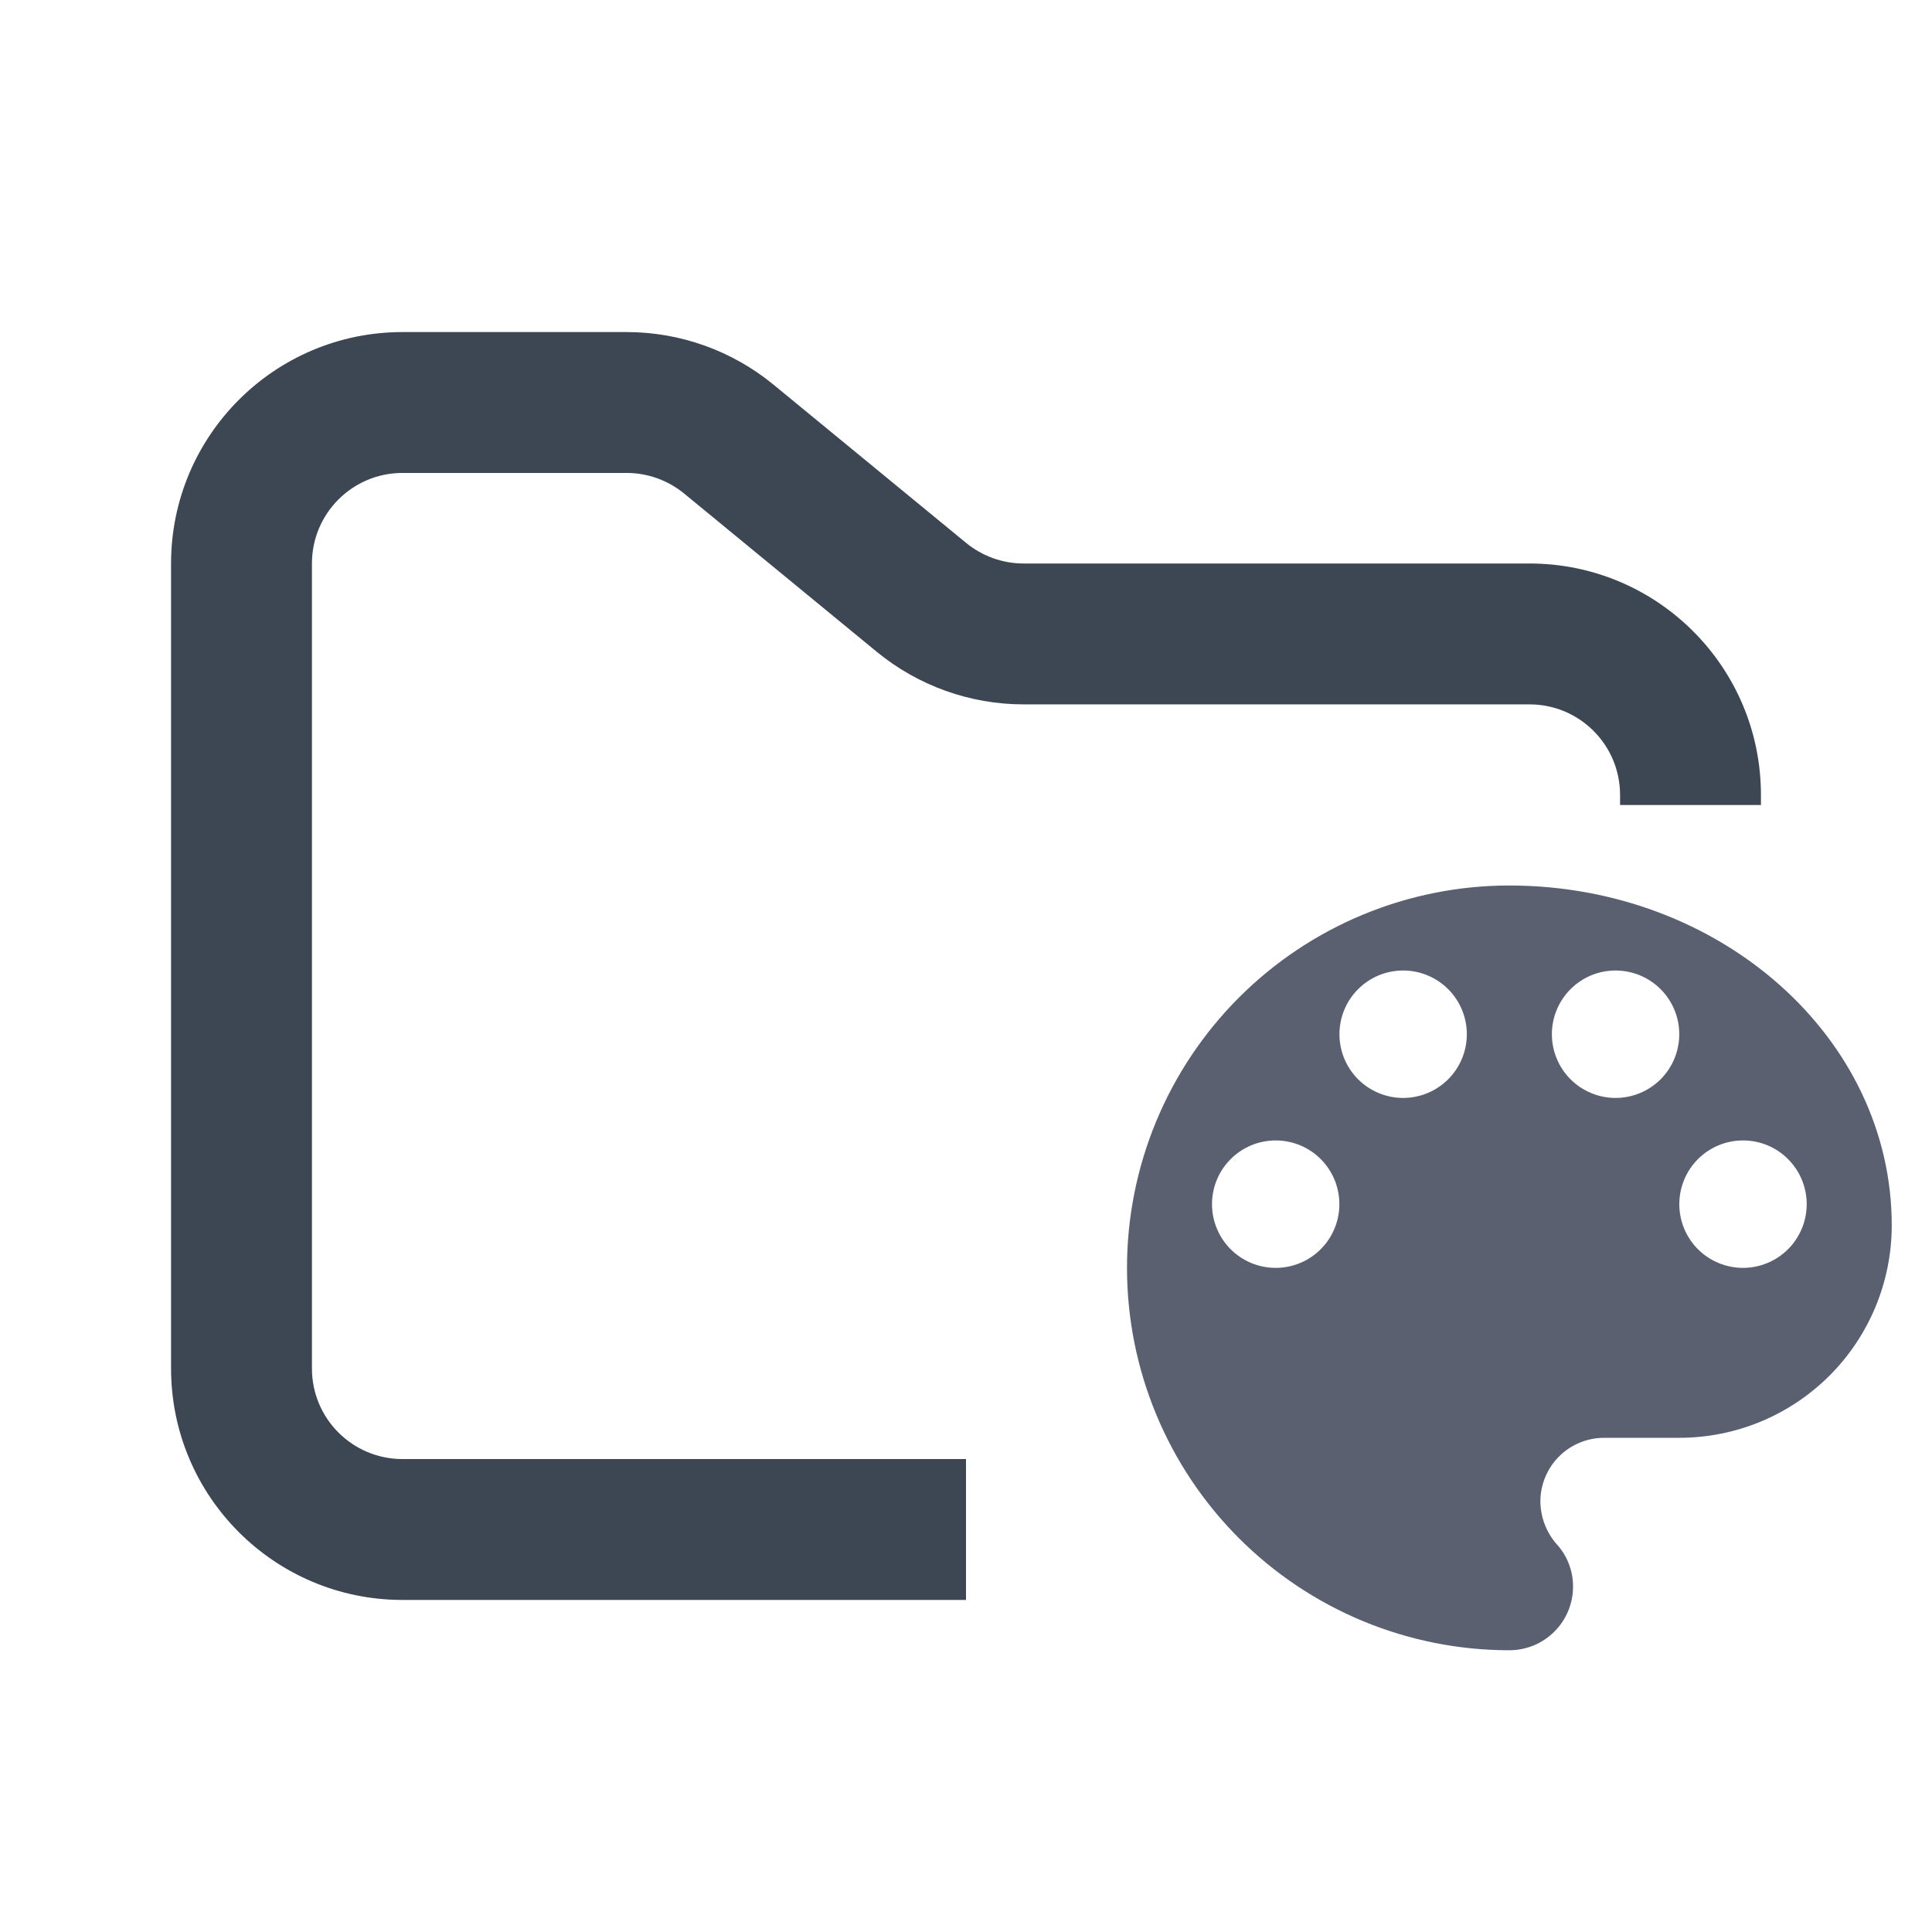 <svg width="48" height="48" viewBox="0 0 48 48" fill="none" xmlns="http://www.w3.org/2000/svg">
<path fill-rule="evenodd" clip-rule="evenodd" d="M10 8.25C6.824 8.25 4.25 10.824 4.25 14V34C4.25 37.176 6.824 39.75 10 39.75H24V36.25H10C8.757 36.25 7.75 35.243 7.75 34V14C7.75 12.757 8.757 11.75 10 11.75H15.568C16.089 11.75 16.593 11.931 16.996 12.261L21.782 16.193C22.811 17.038 24.101 17.5 25.432 17.5H38C39.243 17.5 40.25 18.507 40.25 19.75V20H43.75V19.75C43.75 16.574 41.176 14 38 14H25.432C24.911 14 24.407 13.819 24.004 13.489L19.218 9.557C18.189 8.712 16.899 8.25 15.568 8.25H10Z" fill="#3D4653"/>
<path fill-rule="evenodd" clip-rule="evenodd" d="M43.304 31.5C42.885 31.5 42.482 31.333 42.185 31.037C41.889 30.74 41.722 30.337 41.722 29.918C41.722 29.71 41.763 29.504 41.842 29.312C41.922 29.119 42.038 28.945 42.185 28.798C42.332 28.651 42.506 28.534 42.699 28.454C42.891 28.375 43.096 28.334 43.304 28.334C43.724 28.334 44.127 28.5 44.423 28.797C44.72 29.094 44.887 29.497 44.887 29.916C44.887 30.124 44.846 30.33 44.767 30.522C44.687 30.714 44.571 30.889 44.424 31.036C44.277 31.183 44.102 31.3 43.91 31.379C43.718 31.459 43.512 31.5 43.304 31.5ZM40.138 27.278C39.719 27.278 39.316 27.111 39.019 26.814C38.723 26.518 38.556 26.115 38.556 25.696C38.556 25.488 38.596 25.282 38.676 25.09C38.755 24.898 38.872 24.723 39.019 24.576C39.166 24.429 39.34 24.312 39.532 24.232C39.724 24.153 39.93 24.112 40.138 24.112C40.558 24.112 40.96 24.279 41.257 24.575C41.554 24.872 41.721 25.274 41.721 25.694C41.721 25.902 41.68 26.108 41.601 26.3C41.521 26.492 41.405 26.667 41.258 26.814C41.111 26.961 40.936 27.078 40.744 27.157C40.552 27.237 40.346 27.278 40.138 27.278ZM34.86 27.278C34.441 27.278 34.038 27.111 33.741 26.814C33.445 26.518 33.278 26.115 33.278 25.696C33.278 25.488 33.319 25.282 33.398 25.09C33.477 24.898 33.594 24.723 33.741 24.576C33.888 24.429 34.062 24.312 34.254 24.232C34.447 24.153 34.652 24.112 34.86 24.112C35.28 24.112 35.682 24.279 35.979 24.575C36.276 24.872 36.443 25.274 36.443 25.694C36.443 25.902 36.402 26.108 36.323 26.3C36.243 26.492 36.127 26.667 35.98 26.814C35.833 26.961 35.658 27.078 35.466 27.157C35.274 27.237 35.068 27.278 34.86 27.278ZM31.694 31.5C31.274 31.5 30.872 31.333 30.575 31.037C30.279 30.74 30.112 30.337 30.112 29.918C30.112 29.71 30.152 29.504 30.232 29.312C30.311 29.119 30.428 28.945 30.575 28.798C30.722 28.651 30.896 28.534 31.088 28.454C31.28 28.375 31.486 28.334 31.694 28.334C32.114 28.334 32.516 28.5 32.813 28.797C33.11 29.094 33.276 29.497 33.276 29.916C33.277 30.124 33.236 30.33 33.156 30.522C33.077 30.714 32.961 30.889 32.813 31.036C32.667 31.183 32.492 31.3 32.3 31.379C32.108 31.459 31.902 31.5 31.694 31.5ZM37.498 22C34.979 22 32.563 23.002 30.782 24.783C29.001 26.565 28 28.981 28 31.5C28 34.019 29.001 36.435 30.782 38.217C32.563 39.998 34.979 41 37.498 41C37.706 41 37.912 40.959 38.105 40.88C38.297 40.8 38.471 40.684 38.618 40.537C38.766 40.39 38.882 40.216 38.962 40.023C39.041 39.831 39.082 39.626 39.082 39.418C39.082 39.004 38.924 38.634 38.671 38.36C38.417 38.068 38.275 37.694 38.27 37.306C38.27 37.098 38.311 36.892 38.391 36.7C38.47 36.508 38.587 36.333 38.733 36.186C38.88 36.039 39.055 35.922 39.247 35.843C39.439 35.763 39.645 35.722 39.853 35.722H41.721C42.414 35.722 43.1 35.586 43.741 35.321C44.381 35.056 44.963 34.667 45.454 34.177C45.944 33.687 46.333 33.105 46.598 32.464C46.863 31.824 47 31.137 47 30.444C47 25.78 42.745 22 37.498 22Z" fill="#5B6071"/>
</svg>
